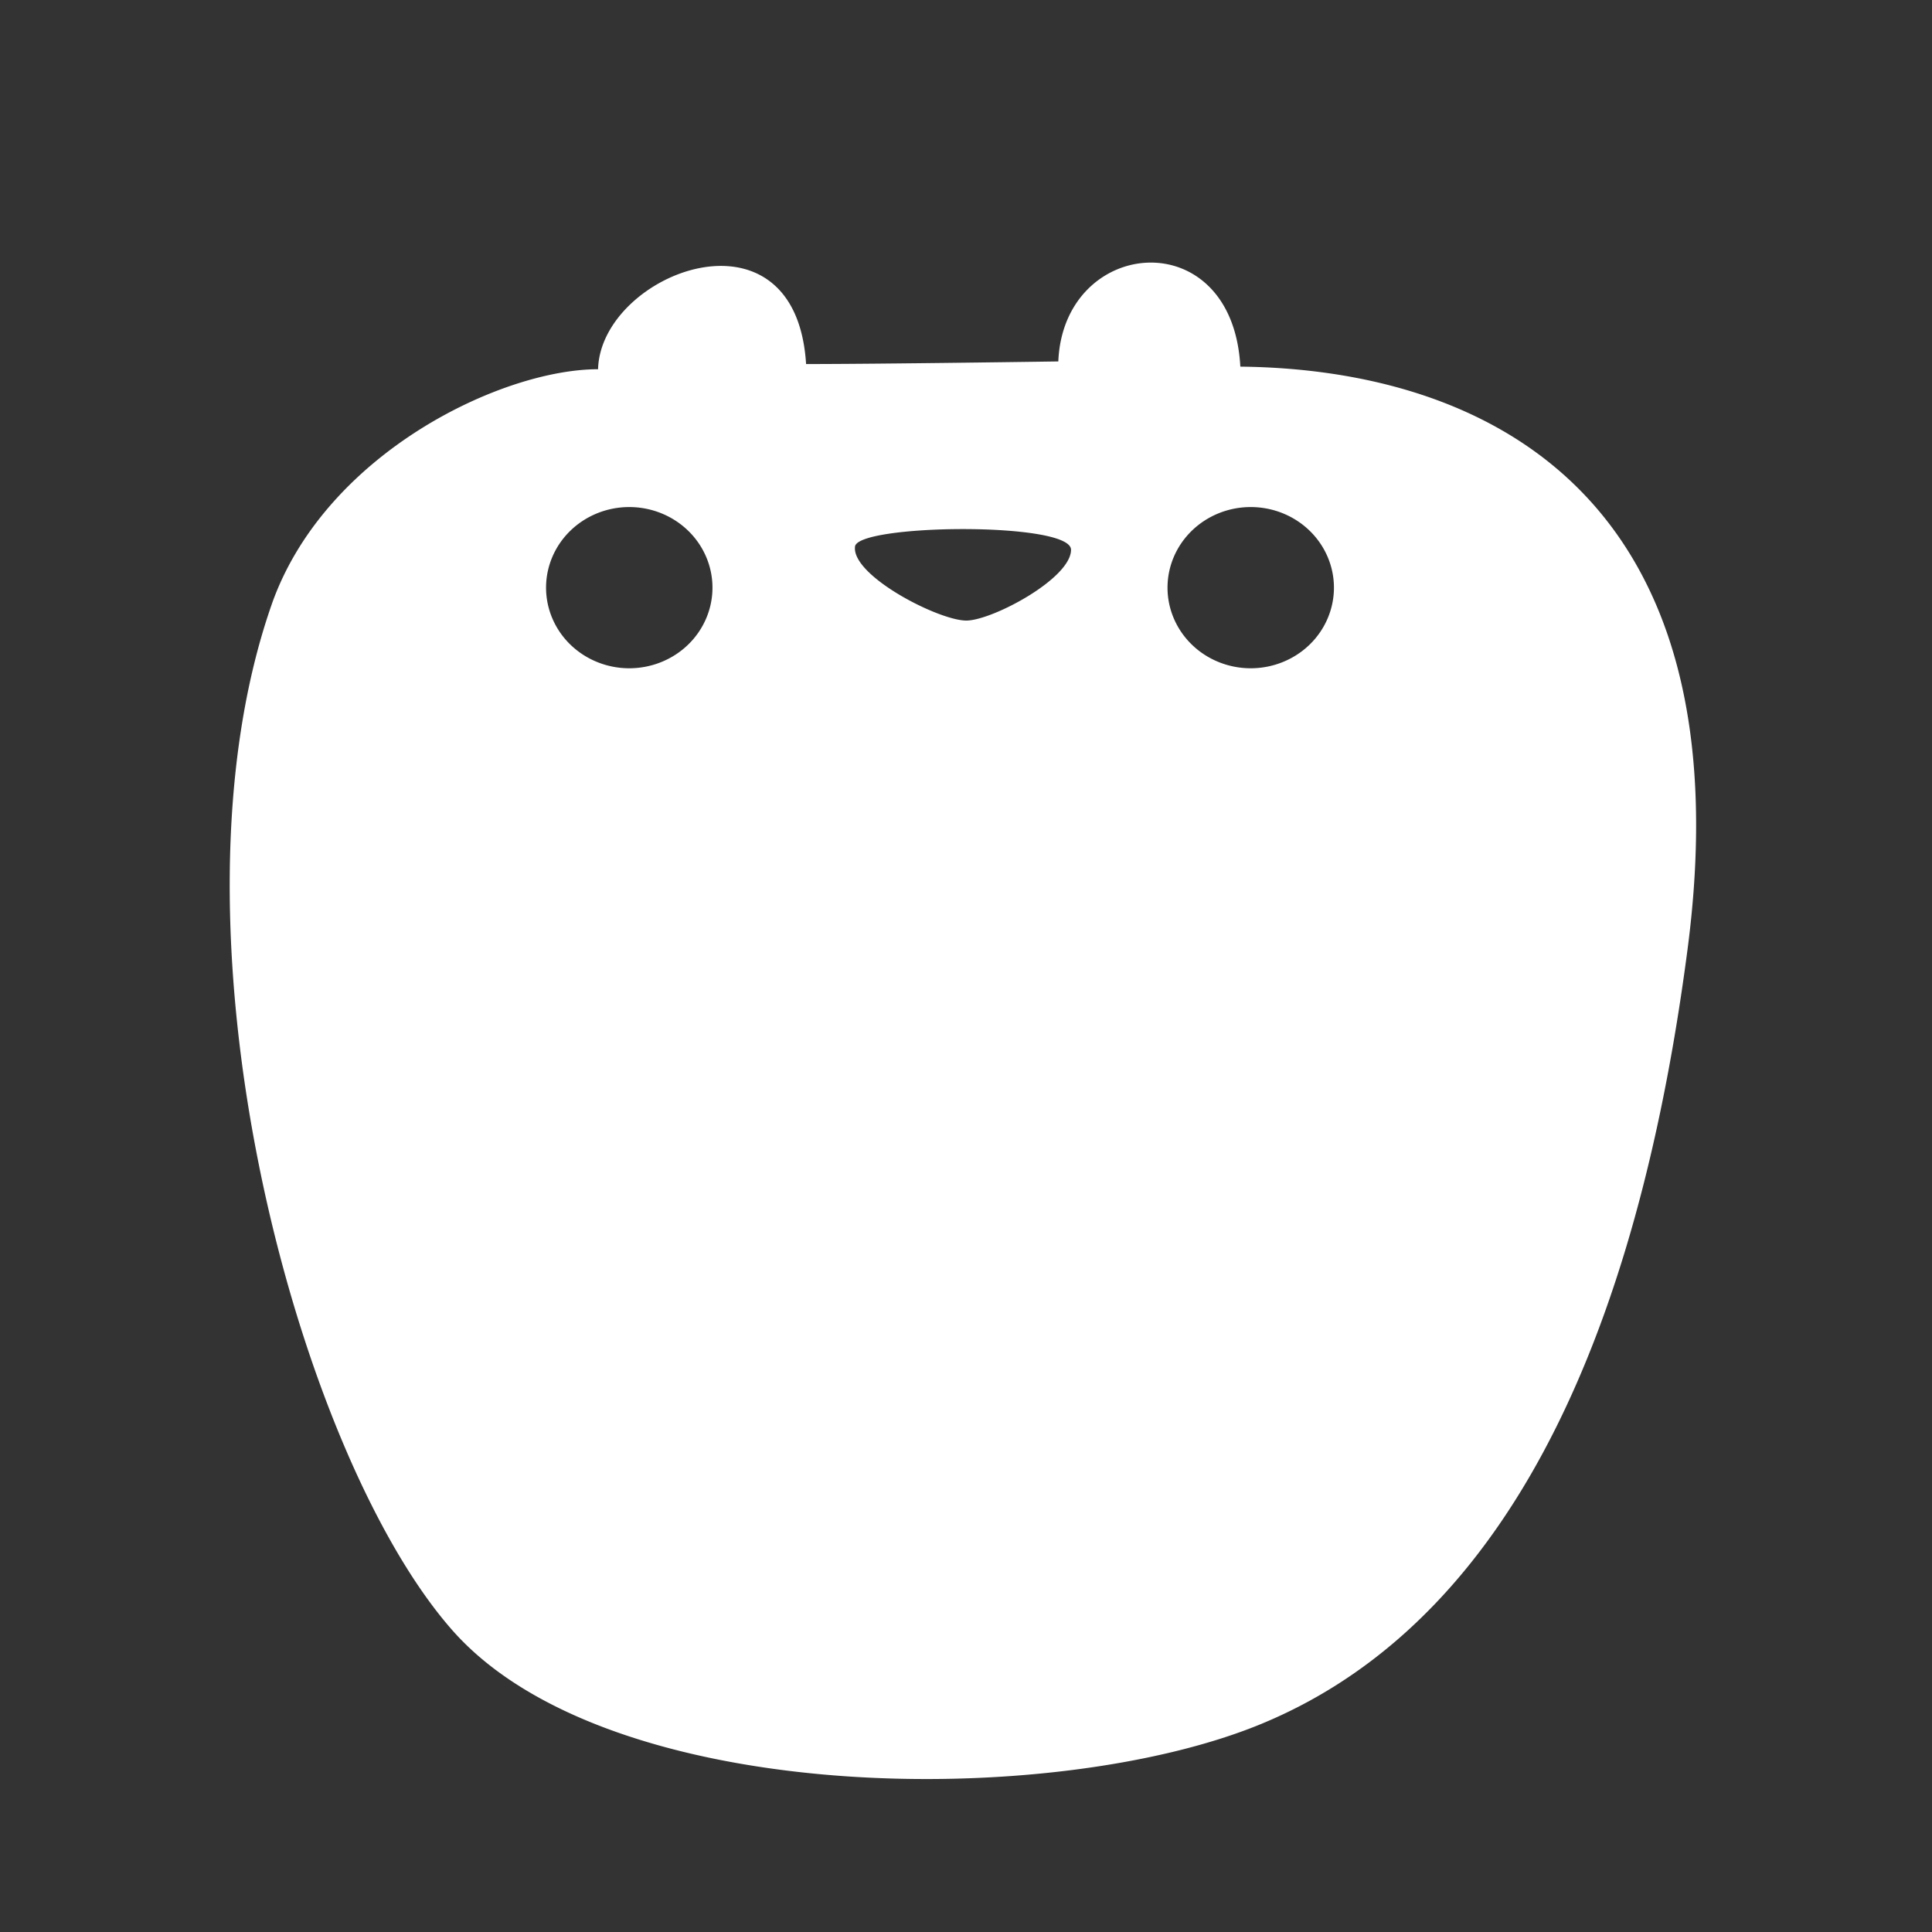 <?xml version="1.0" encoding="UTF-8" standalone="no"?>
<!-- Created with Inkscape (http://www.inkscape.org/) -->

<svg
   width="512"
   height="512"
   viewBox="0 0 512 512"
   version="1.1"
   id="svg1"
   xml:space="preserve"
   inkscape:version="1.4 (86a8ad7, 2024-10-11)"
   sodipodi:docname="ham_logo.svg"
   xmlns:inkscape="http://www.inkscape.org/namespaces/inkscape"
   xmlns:sodipodi="http://sodipodi.sourceforge.net/DTD/sodipodi-0.dtd"
   xmlns="http://www.w3.org/2000/svg"
   xmlns:svg="http://www.w3.org/2000/svg"><rect x="0" y="0" width="512" height="512" fill="#333333" stroke="none"/><sodipodi:namedview
     id="namedview1"
     pagecolor="#505050"
     bordercolor="#eeeeee"
     borderopacity="1"
     inkscape:showpageshadow="0"
     inkscape:pageopacity="0"
     inkscape:pagecheckerboard="0"
     inkscape:deskcolor="#505050"
     inkscape:document-units="px"
     inkscape:zoom="1.0261335"
     inkscape:cx="188.57196"
     inkscape:cy="348.39522"
     inkscape:window-width="1680"
     inkscape:window-height="987"
     inkscape:window-x="-8"
     inkscape:window-y="-8"
     inkscape:window-maximized="1"
     inkscape:current-layer="layer1" /><defs
     id="defs1" /><g
     inkscape:label="Capa 1"
     inkscape:groupmode="layer"
     id="layer1"><path
       id="path1"
       style="fill:#ffffff;fill-opacity:1"
       d="M 304.322 69.6 C 292.694 69.944 281.152 79.247 280.463 95.785 C 280.463 95.785 233.605 96.475 213.621 96.475 C 210.865 52.372 159.181 72.355 158.492 97.852 C 132.996 97.852 86.827 119.903 72.355 159.182 C 41.346 246.008 78.556 385.206 119.902 432.064 C 161.248 478.923 279.085 479.613 334.213 456.873 C 389.341 434.133 431.375 372.803 447.225 251.521 C 463.074 130.24 392.785 97.851 328.699 97.162 C 327.666 77.867 315.951 69.255 304.322 69.6 z M 166.762 134.375 A 22.051 21.362 0 0 1 188.812 155.736 A 22.051 21.362 0 0 1 166.762 177.098 A 22.051 21.362 0 0 1 144.711 155.736 A 22.051 21.362 0 0 1 166.762 134.375 z M 331.457 134.375 A 22.051 21.362 0 0 1 353.508 155.736 A 22.051 21.362 0 0 1 331.457 177.098 A 22.051 21.362 0 0 1 309.404 155.736 A 22.051 21.362 0 0 1 331.457 134.375 z M 255.205 140.211 C 269.519 140.211 283.832 141.917 283.832 145.693 C 283.832 153.246 263.368 164.209 256.303 164.453 C 249.237 164.697 225.847 152.757 226.578 144.961 C 226.578 141.916 240.892 140.211 255.205 140.211 z " /></g></svg>

